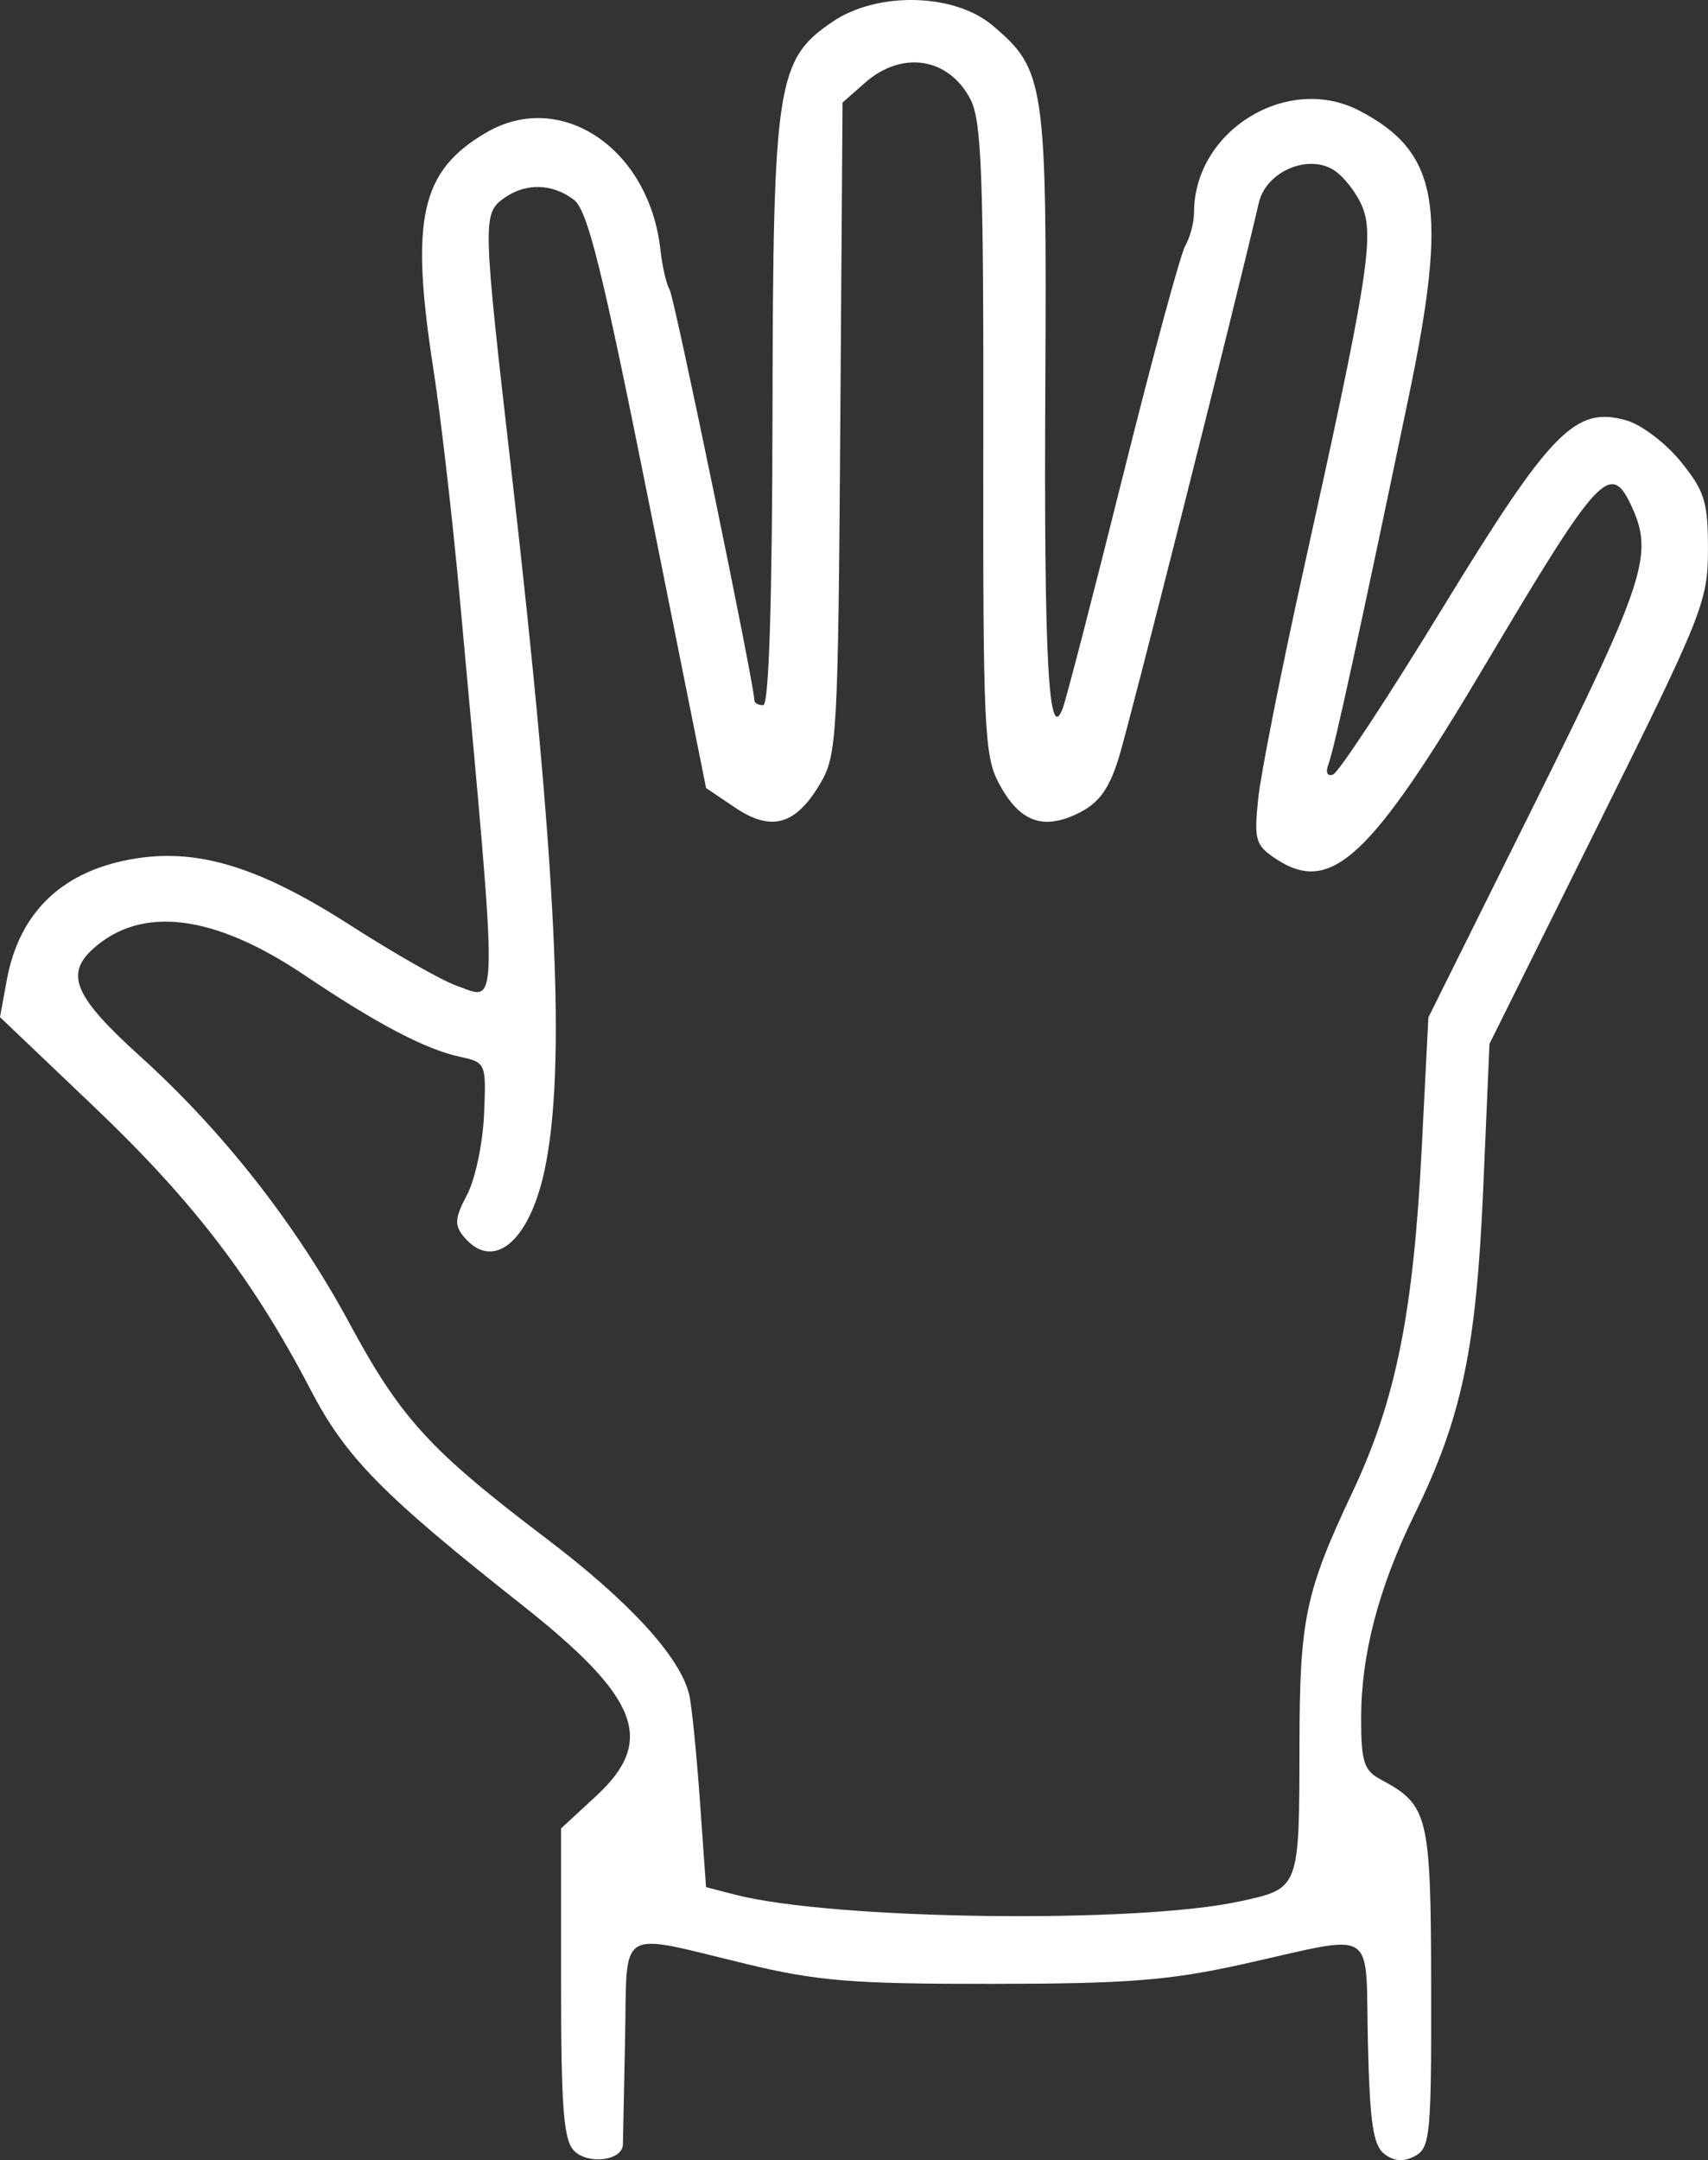 <?xml version="1.0" encoding="UTF-8" standalone="no"?>
<svg
   xmlns:dc="http://purl.org/dc/elements/1.1/"
   xmlns:cc="http://creativecommons.org/ns#"
   xmlns:rdf="http://www.w3.org/1999/02/22-rdf-syntax-ns#"
   xmlns:svg="http://www.w3.org/2000/svg"
   xmlns="http://www.w3.org/2000/svg"
   xmlns:sodipodi="http://sodipodi.sourceforge.net/DTD/sodipodi-0.dtd"
   xmlns:inkscape="http://www.inkscape.org/namespaces/inkscape"
   width="51.401mm"
   height="64.974mm"
   viewBox="0 0 51.401 64.974"
   version="1.1"
   id="svg957"
   inkscape:version="1.0.2 (e86c8708, 2021-01-15)"
   sodipodi:docname="paper.svg">
  <rect x="0" y="0" width="51.401" height="64.974" fill="#333333" stroke="none"/>
  <defs
     id="defs951" />
  <sodipodi:namedview
     id="base"
     pagecolor="#ffffff"
     bordercolor="#666666"
     borderopacity="1.0"
     inkscape:pageopacity="0.0"
     inkscape:pageshadow="2"
     inkscape:zoom="0.35"
     inkscape:cx="-594.29366"
     inkscape:cy="902.78538"
     inkscape:document-units="mm"
     inkscape:current-layer="layer1"
     inkscape:document-rotation="0"
     showgrid="false"
     fit-margin-top="0"
     fit-margin-left="0"
     fit-margin-right="0"
     fit-margin-bottom="0"
     inkscape:window-width="1252"
     inkscape:window-height="847"
     inkscape:window-x="126"
     inkscape:window-y="446"
     inkscape:window-maximized="0" />
  <g
     inkscape:label="Layer 1"
     inkscape:groupmode="layer"
     id="layer1"
     transform="translate(-263.074,90.695)">
    <path
       style="fill:#ffffff;stroke-width:0.265"
       d="m 280.351,-26.002 c -0.317,-0.317 -0.392,-1.286 -0.392,-5.044 v -4.652 l 1.058,-0.977 c 1.802,-1.664 1.295,-2.959 -2.259,-5.765 -4.18,-3.301 -5.279,-4.42 -6.338,-6.454 -1.719,-3.301 -3.527,-5.664 -6.492,-8.488 l -2.854,-2.718 0.203,-1.109 c 0.382,-2.089 1.724,-3.339 3.939,-3.672 1.881,-0.282 3.712,0.293 6.38,2.004 1.333,0.855 2.779,1.678 3.214,1.83 1.282,0.447 1.275,1.19 0.105,-11.611 -0.219,-2.401 -0.577,-5.511 -0.795,-6.911 -0.709,-4.555 -0.391,-5.983 1.588,-7.139 2.245,-1.311 4.905,0.478 5.241,3.526 0.056,0.504 0.181,1.046 0.278,1.203 0.144,0.233 2.551,11.892 2.551,12.358 0,0.076 0.119,0.138 0.265,0.138 0.171,0 0.27,-3.118 0.279,-8.797 0.016,-9.919 0.126,-10.628 1.816,-11.767 1.347,-0.908 3.652,-0.854 4.8,0.113 1.586,1.335 1.642,1.714 1.594,10.87 -0.043,8.212 0.099,10.823 0.526,9.67 0.112,-0.303 0.928,-3.454 1.813,-7.001 0.885,-3.547 1.728,-6.656 1.873,-6.908 0.145,-0.253 0.264,-0.703 0.264,-1.001 0,-2.459 2.809,-4.189 4.974,-3.063 2.389,1.243 2.676,2.891 1.494,8.569 -1.482,7.116 -2.251,10.639 -2.42,11.08 -0.097,0.254 -0.043,0.383 0.134,0.322 0.163,-0.056 1.641,-2.3 3.283,-4.987 3.28,-5.365 4.009,-6.108 5.554,-5.665 0.449,0.129 1.184,0.688 1.633,1.243 0.716,0.885 0.816,1.209 0.814,2.644 -0.003,1.559 -0.157,1.945 -3.289,8.25 l -3.286,6.615 -0.189,4.366 c -0.209,4.817 -0.645,6.88 -2.069,9.79 -1.079,2.203 -1.605,4.214 -1.605,6.132 0,1.3 0.086,1.568 0.584,1.835 1.444,0.773 1.514,1.062 1.524,6.245 0.008,4.434 -0.03,4.84 -0.484,5.083 -0.343,0.184 -0.622,0.166 -0.92,-0.057 -0.342,-0.257 -0.442,-0.928 -0.5,-3.363 -0.083,-3.526 0.343,-3.261 -3.776,-2.347 -2.202,0.488 -3.467,0.587 -7.541,0.59 -4.204,0.003 -5.25,-0.082 -7.408,-0.603 -3.912,-0.944 -3.563,-1.158 -3.629,2.227 -0.031,1.601 -0.061,3.045 -0.066,3.21 -0.015,0.483 -1.042,0.614 -1.469,0.187 z m 20.024,-7.499 c 1.819,-0.398 1.8,-0.347 1.806,-4.762 0.006,-3.735 0.178,-4.55 1.598,-7.557 1.298,-2.747 1.829,-5.382 2.079,-10.302 l 0.202,-3.969 3.221,-6.478 c 3.277,-6.591 3.557,-7.443 2.914,-8.855 -0.651,-1.428 -0.974,-1.082 -4.438,4.75 -3.441,5.795 -4.628,6.898 -6.268,5.824 -0.633,-0.415 -0.679,-0.565 -0.551,-1.815 0.076,-0.75 0.693,-3.863 1.371,-6.919 1.905,-8.591 2.133,-9.998 1.762,-10.895 -0.174,-0.419 -0.563,-0.916 -0.866,-1.105 -0.783,-0.489 -2.033,0.059 -2.247,0.987 -0.697,3.013 -3.917,15.763 -4.228,16.74 -0.293,0.92 -0.599,1.33 -1.216,1.629 -1.062,0.514 -1.759,0.251 -2.376,-0.898 -0.445,-0.828 -0.484,-1.682 -0.472,-10.355 0.011,-7.907 -0.052,-9.578 -0.384,-10.221 -0.654,-1.264 -2.063,-1.486 -3.178,-0.502 l -0.674,0.595 -0.069,9.79 c -0.065,9.246 -0.098,9.839 -0.598,10.686 -0.741,1.256 -1.473,1.465 -2.563,0.732 l -0.877,-0.59 -1.733,-8.654 c -1.399,-6.985 -1.833,-8.729 -2.249,-9.044 -0.657,-0.497 -1.464,-0.51 -2.115,-0.034 -0.631,0.462 -0.625,0.688 0.242,8.226 1.37,11.918 1.654,17.948 0.99,21.024 -0.464,2.146 -1.551,3.031 -2.427,1.975 -0.288,-0.347 -0.271,-0.559 0.098,-1.257 0.244,-0.462 0.475,-1.546 0.512,-2.41 0.067,-1.551 0.058,-1.573 -0.726,-1.743 -1.041,-0.225 -2.504,-0.994 -4.679,-2.457 -2.728,-1.835 -4.909,-2.104 -6.367,-0.785 -0.847,0.766 -0.545,1.45 1.43,3.234 2.494,2.254 4.688,5.053 6.298,8.035 1.539,2.85 2.417,3.809 5.909,6.456 2.503,1.897 4.023,3.552 4.306,4.689 0.075,0.3 0.22,1.729 0.323,3.175 l 0.187,2.63 0.874,0.226 c 2.934,0.758 12.08,0.88 15.177,0.203 z"
       id="path895" />
  </g>
</svg>
